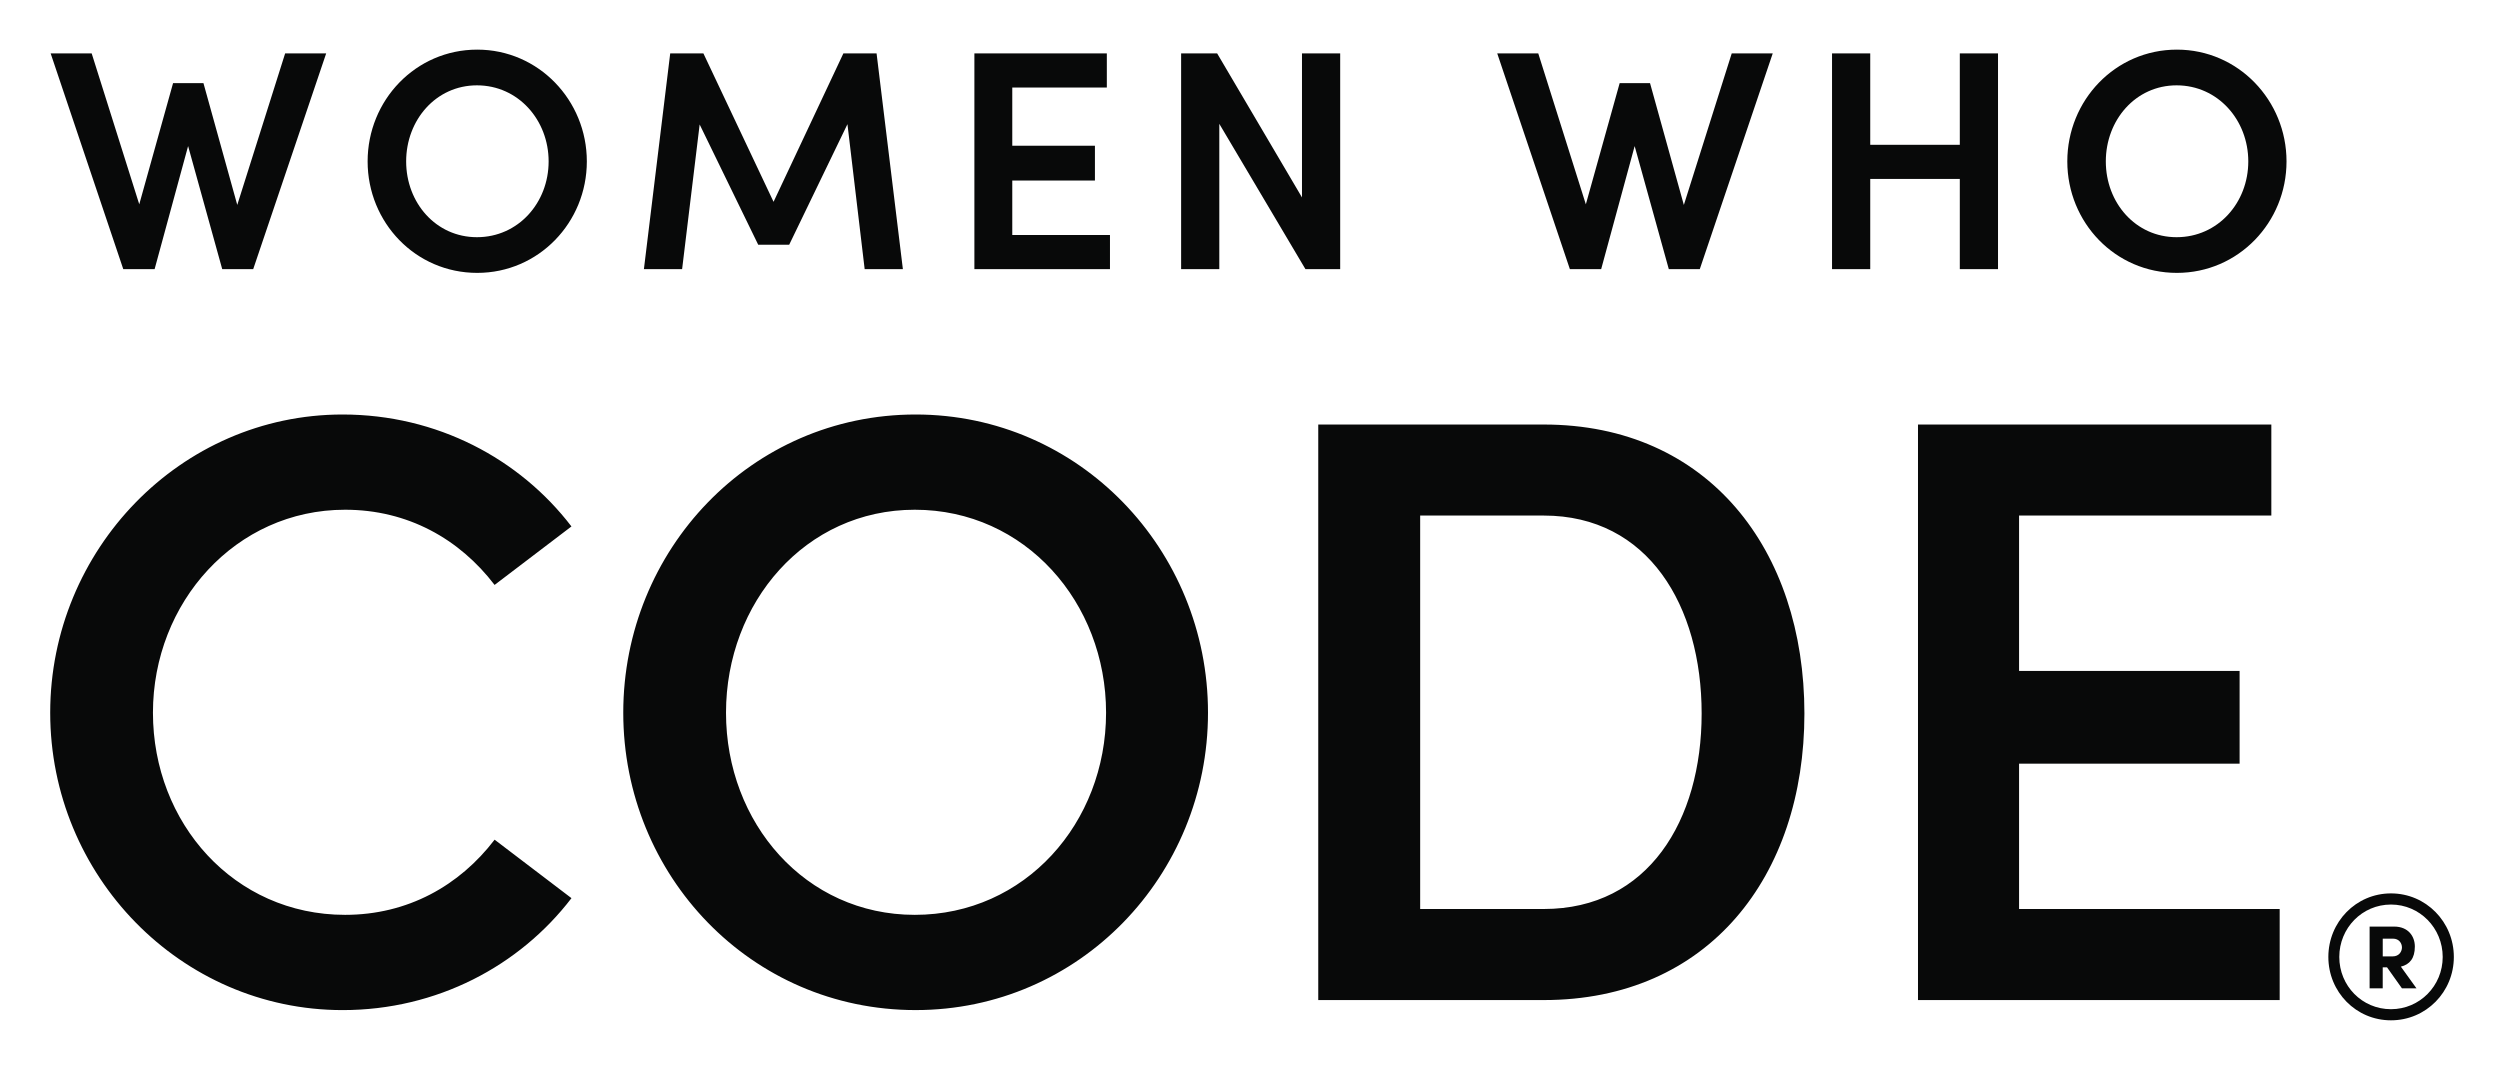 <?xml version="1.0" ?>
<svg xmlns="http://www.w3.org/2000/svg" role="img" viewBox="19.20 8.20 1081.60 461.60">
	<style>svg {enable-background:new 0 0 1095.82 474.51}</style>
	<style>.st0{fill:#080909}</style>
	<path d="M142.57 31.29h17.75l-31.57 93.34h-13.41L100.58 71.4l-14.49 53.24H72.53L41.11 31.29h17.75l20.59 65.3 14.63-52.43h13.14l14.63 52.7 20.72-65.57zm35.68 46.74c0-26.41 20.73-48.36 47.42-48.36 26.55 0 47.42 21.95 47.42 48.36 0 26.42-20.86 48.23-47.42 48.23-26.69.01-47.42-21.81-47.42-48.23zm78.31 0c0-17.88-13.14-32.91-31.02-32.91-17.75 0-30.62 15.03-30.62 32.91 0 17.89 12.87 32.79 30.62 32.79 17.88 0 31.02-14.9 31.02-32.79zm153.26 46.61h-16.53l-7.45-62.72-25.2 52.15h-13.41L321.9 62.05l-7.59 62.59h-16.53l11.38-93.34h14.36l30.35 64.22 30.21-64.22h14.36l11.38 93.34zm47.33-14.77h42.27v14.76h-58.66V31.29h57.3v14.77h-40.91v25.19h35.76V86.3h-35.76v23.57zm125.34-78.58h16.53v93.34h-15.04l-37.26-62.86v62.86H530.2V31.29h15.58l36.71 62.32V31.29zm185.93 0h17.74l-31.56 93.34h-13.41L726.42 71.4l-14.49 53.24h-13.54L666.96 31.3h17.75l20.59 65.3 14.63-52.43h13.14l14.63 52.7 20.72-65.58zm98.67 0h16.53v93.34h-16.53V85.62h-38.75v39.02h-16.53V31.29h16.53v39.56h38.75V31.29zm46.51 46.74c0-26.41 20.73-48.36 47.42-48.36 26.55 0 47.42 21.95 47.42 48.36 0 26.42-20.86 48.23-47.42 48.23-26.69.01-47.42-21.81-47.42-48.23zm78.3 0c0-17.88-13.14-32.91-31.02-32.91-17.75 0-30.62 15.03-30.62 32.91 0 17.89 12.87 32.79 30.62 32.79 17.88 0 31.02-14.9 31.02-32.79zM40.92 316.55c0-70.48 56.38-129.02 126.49-129.02 40.84 0 76.62 19.15 99.02 48.43l-33.25 25.3c-15.18-19.88-37.58-32.53-64.69-32.53-47.34 0-83.12 40.12-83.12 87.82S120.43 404 168.5 404c27.11 0 49.51-12.65 64.69-32.52l33.25 25.3c-22.41 29.27-58.18 48.43-99.02 48.43-70.12-.01-126.5-58.2-126.5-128.66zm247.93 0c0-70.48 55.29-129.02 126.49-129.02 70.83 0 126.49 58.54 126.49 129.02 0 70.47-55.66 128.65-126.49 128.65-71.2 0-126.49-58.19-126.49-128.65zm208.88 0c0-47.7-35.05-87.82-82.76-87.82-47.34 0-81.67 40.12-81.67 87.82S367.63 404 414.97 404c47.71 0 82.76-39.75 82.76-87.45zM687.1 191.87c71.19 0 112.76 54.21 112.76 125.04 0 70.48-41.56 123.96-112.76 123.96h-97.57v-249h97.57zm0 209.6c45.17 0 68.3-38.31 68.3-84.57 0-46.61-23.13-85.65-68.3-85.65h-53.48v170.22h53.48zm205.63 0h112.75v39.39H849v-249h152.87v39.39H892.73v67.22h95.41v40.11h-95.41v62.89z" class="st0"/>
	<path d="M1080.83 422.22c0 15.15-12.04 27.41-27.19 27.41-15.14 0-27.1-12.27-27.1-27.41s11.96-27.5 27.1-27.5c15.15 0 27.19 12.35 27.19 27.5zm-4.82 0c0-12.51-9.94-22.68-22.37-22.68-12.5 0-22.37 10.17-22.37 22.68 0 12.5 9.86 22.6 22.37 22.6 12.43-.01 22.37-10.1 22.37-22.6zm-18.1 4.19l6.76 9.39h-6.29l-6.45-9.09h-1.87v9.09h-5.67v-26.72h10.64c6.06 0 8.93 4.2 8.93 8.62.01 5.13-2.24 7.78-6.05 8.71zm-7.84-12.12v7.69h4.27c2.87 0 4.04-2.18 4.04-3.88s-1.17-3.8-3.88-3.8h-4.43z" class="st0"/>
</svg>